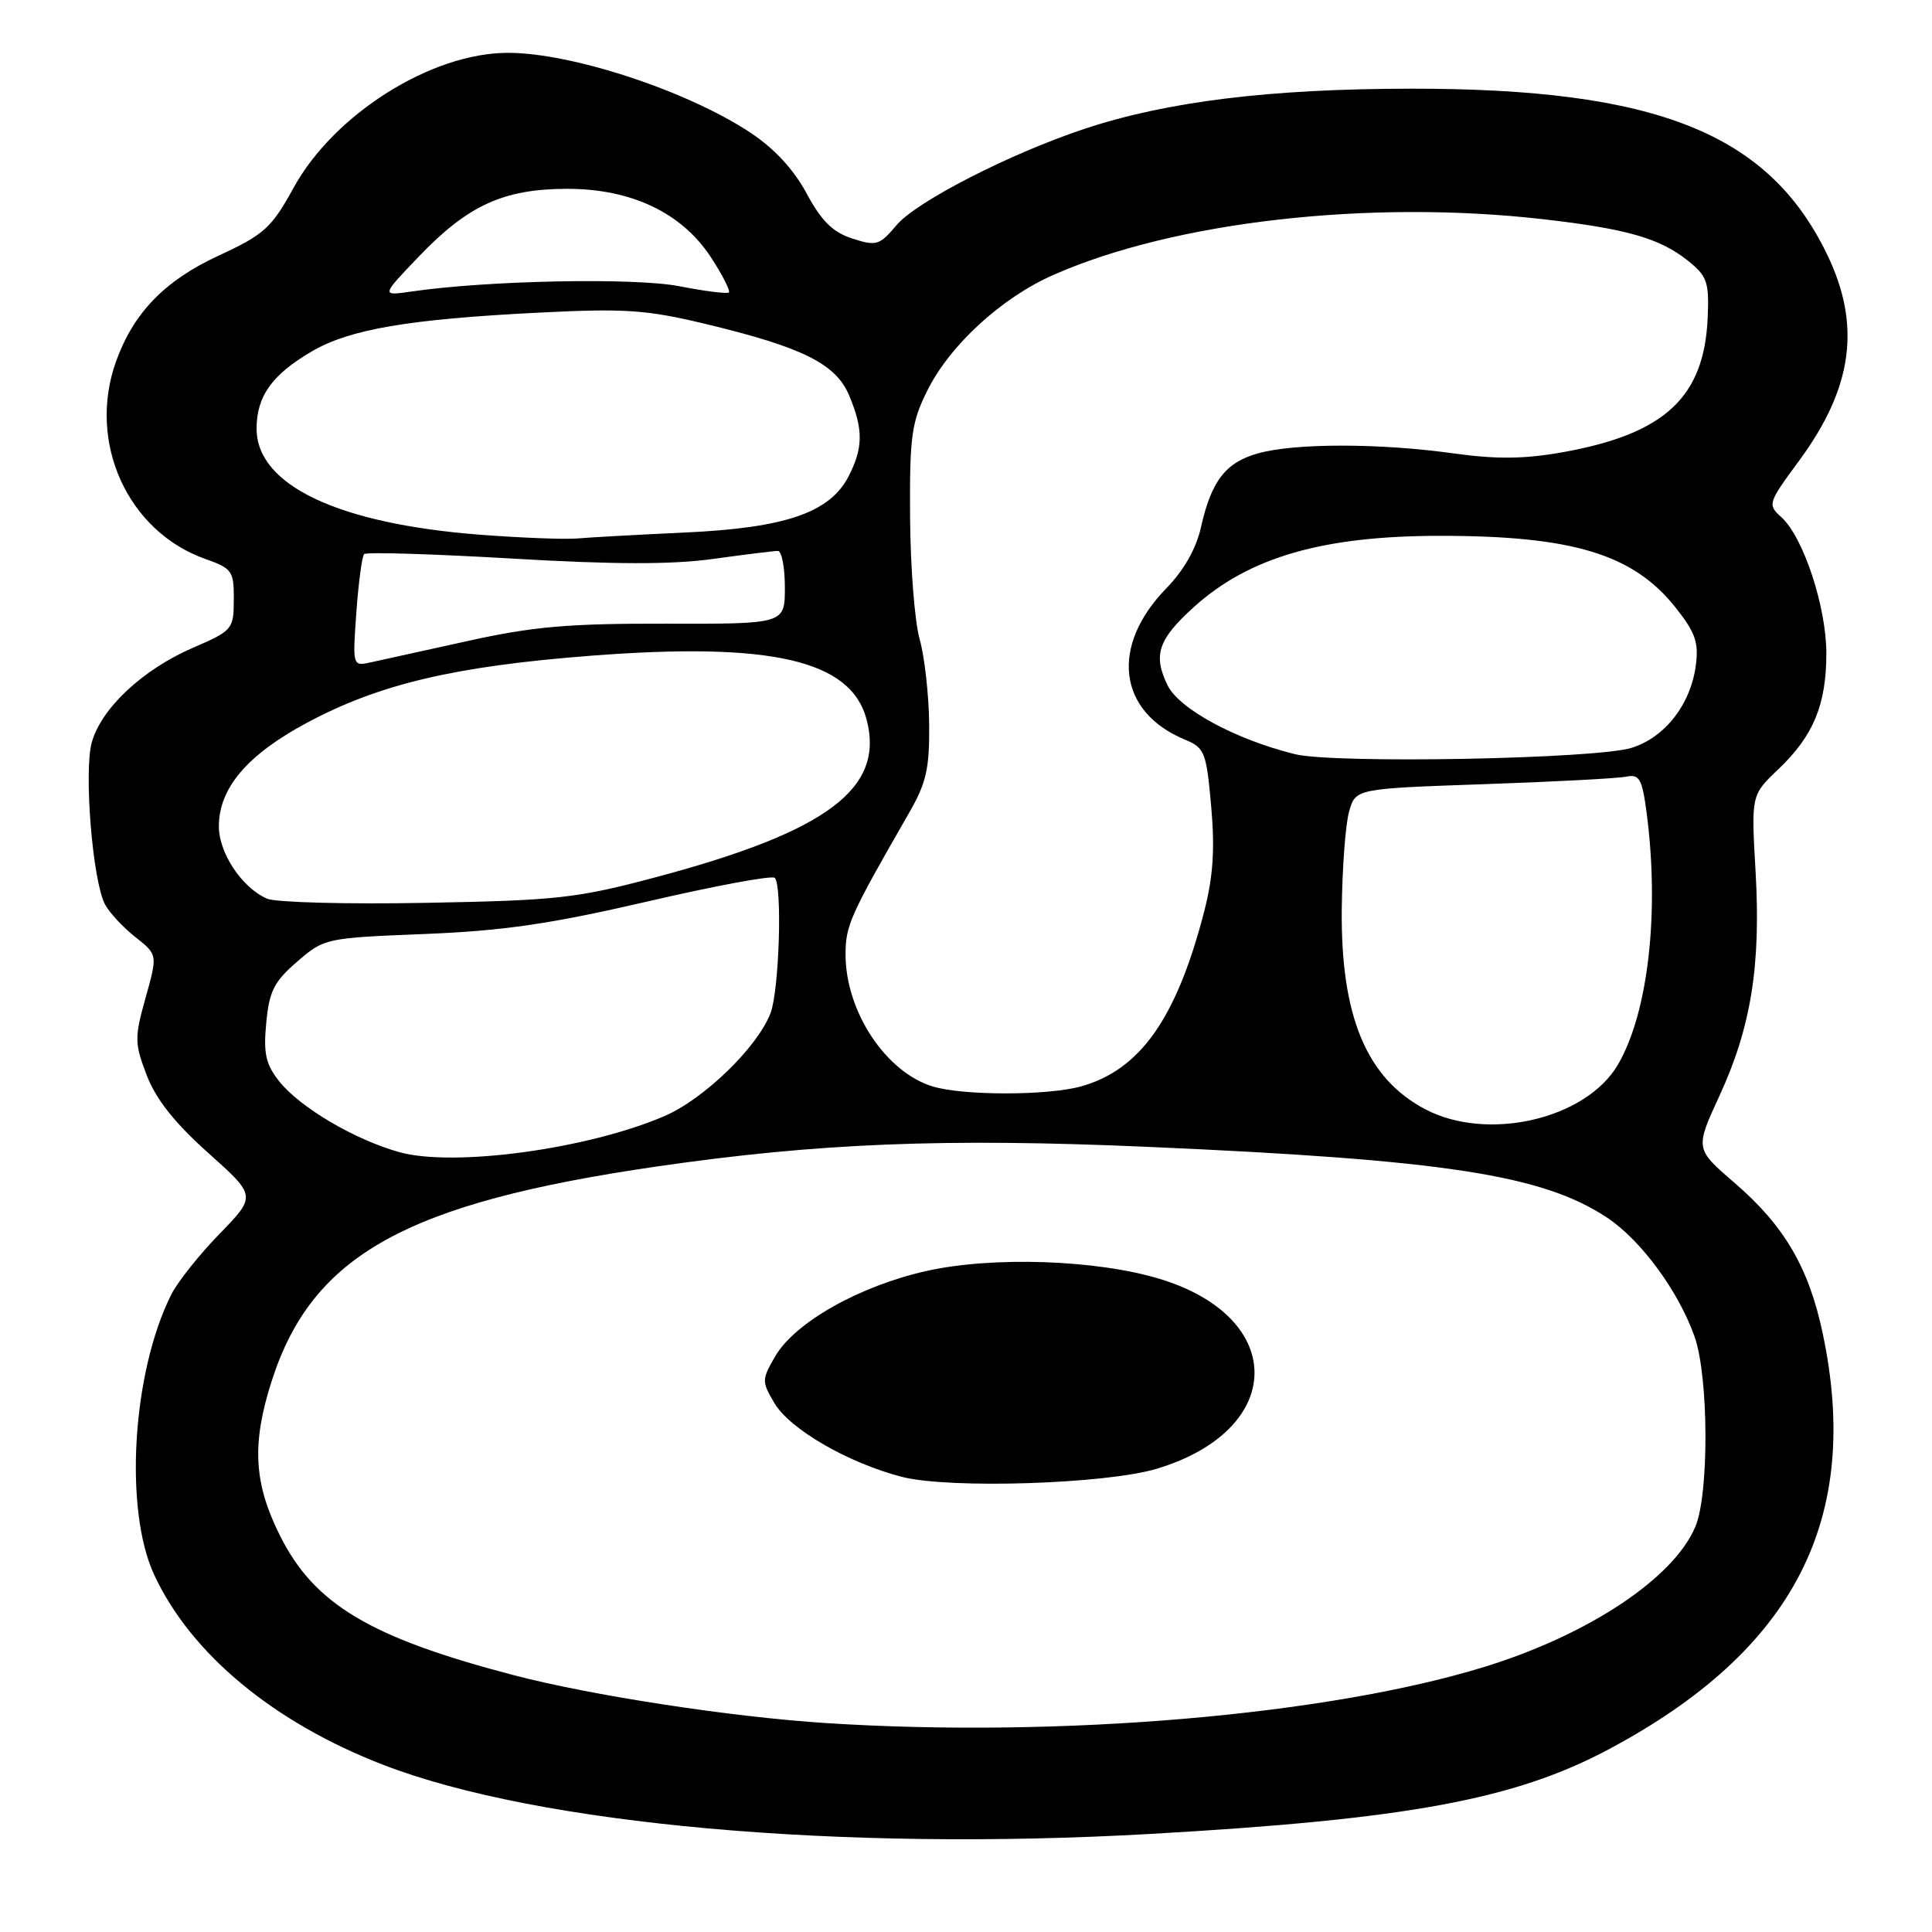 <?xml version="1.0" encoding="UTF-8" standalone="no"?>
<!DOCTYPE svg PUBLIC "-//W3C//DTD SVG 1.1//EN" "http://www.w3.org/Graphics/SVG/1.1/DTD/svg11.dtd" >
<svg xmlns="http://www.w3.org/2000/svg" xmlns:xlink="http://www.w3.org/1999/xlink" version="1.1" viewBox="0 0 256 256">
 <g >
 <path fill="currentColor"
d=" M 152.50 243.00 C 186.47 241.07 200.67 238.45 213.15 231.80 C 237.78 218.68 246.73 201.26 241.51 176.64 C 239.67 167.94 236.42 162.40 229.82 156.72 C 224.60 152.22 224.60 152.22 227.84 145.19 C 232.03 136.11 233.34 127.93 232.62 115.43 C 232.04 105.35 232.04 105.35 235.64 101.93 C 240.29 97.50 242.00 93.37 242.00 86.57 C 242.00 80.40 238.95 71.17 236.05 68.54 C 234.19 66.86 234.24 66.68 238.41 61.02 C 245.52 51.36 246.64 43.08 242.09 33.69 C 234.32 17.64 219.48 11.73 187.00 11.75 C 168.25 11.77 154.63 13.44 143.68 17.08 C 133.81 20.36 121.42 26.71 118.79 29.84 C 116.54 32.51 116.12 32.64 112.94 31.61 C 110.36 30.78 108.85 29.29 106.87 25.61 C 105.14 22.41 102.56 19.63 99.36 17.53 C 90.94 11.99 75.74 7.00 67.30 7.00 C 57.16 7.00 44.28 15.11 38.92 24.85 C 35.97 30.21 35.03 31.07 28.95 33.88 C 21.81 37.19 17.68 41.46 15.37 47.91 C 11.54 58.62 16.92 70.45 27.25 74.08 C 30.75 75.32 31.00 75.67 30.98 79.45 C 30.97 83.39 30.82 83.56 25.53 85.85 C 18.89 88.73 13.41 93.86 12.16 98.38 C 11.09 102.25 12.28 116.79 13.92 119.85 C 14.51 120.95 16.32 122.89 17.94 124.17 C 20.89 126.50 20.89 126.50 19.29 132.21 C 17.81 137.52 17.82 138.23 19.44 142.47 C 20.65 145.64 23.14 148.79 27.57 152.75 C 33.97 158.47 33.97 158.47 29.09 163.49 C 26.41 166.24 23.53 169.87 22.69 171.54 C 17.51 181.87 16.41 200.05 20.44 208.69 C 25.32 219.18 36.31 228.28 50.86 233.88 C 71.34 241.77 111.26 245.35 152.50 243.00 Z  M 109.50 228.32 C 96.88 227.51 78.31 224.66 67.96 221.94 C 49.00 216.97 41.63 212.56 37.09 203.46 C 33.61 196.50 33.34 191.28 36.01 182.96 C 41.37 166.31 53.76 159.41 87.00 154.57 C 108.36 151.47 125.14 150.79 152.00 151.96 C 191.43 153.68 204.37 155.67 212.93 161.33 C 217.43 164.31 222.41 171.08 224.54 177.11 C 226.41 182.40 226.48 197.93 224.65 202.28 C 221.80 209.10 210.52 216.60 196.73 220.86 C 175.91 227.28 140.52 230.31 109.50 228.32 Z  M 153.30 194.61 C 170.35 189.47 170.59 174.61 153.70 169.47 C 145.35 166.92 131.58 166.45 122.81 168.40 C 113.92 170.38 105.34 175.21 102.72 179.72 C 100.93 182.80 100.92 183.06 102.61 185.91 C 104.65 189.38 112.39 193.85 119.50 195.69 C 125.79 197.31 146.55 196.65 153.30 194.61 Z  M 52.93 152.67 C 47.00 151.02 39.72 146.73 36.97 143.25 C 35.21 141.01 34.89 139.58 35.28 135.53 C 35.67 131.34 36.32 130.06 39.38 127.42 C 42.96 124.32 43.17 124.28 56.25 123.76 C 66.71 123.34 72.93 122.43 85.76 119.46 C 94.70 117.38 102.30 115.97 102.66 116.32 C 103.68 117.35 103.25 131.23 102.10 134.24 C 100.39 138.74 93.29 145.63 88.04 147.89 C 77.88 152.26 60.15 154.67 52.93 152.67 Z  M 188.83 146.97 C 181.07 142.87 177.65 134.67 177.79 120.50 C 177.85 115.00 178.29 109.15 178.77 107.50 C 179.64 104.50 179.64 104.50 196.57 103.91 C 205.88 103.59 214.40 103.14 215.49 102.91 C 217.21 102.56 217.58 103.19 218.16 107.50 C 219.93 120.75 218.42 134.16 214.39 141.06 C 210.16 148.31 197.09 151.33 188.83 146.97 Z  M 123.62 143.97 C 117.39 142.10 112.05 134.04 112.04 126.50 C 112.04 122.63 112.60 121.37 120.44 107.74 C 122.75 103.74 123.17 101.86 123.12 95.94 C 123.08 92.07 122.51 87.01 121.86 84.70 C 121.20 82.39 120.63 75.10 120.59 68.50 C 120.52 57.85 120.78 55.97 122.85 51.80 C 125.83 45.77 132.67 39.48 139.53 36.45 C 155.55 29.36 181.45 26.41 204.50 29.05 C 215.52 30.31 219.93 31.57 223.64 34.53 C 226.20 36.57 226.48 37.36 226.28 42.03 C 225.84 52.64 220.62 57.50 207.03 59.93 C 201.96 60.83 198.28 60.87 192.55 60.07 C 182.80 58.71 171.59 58.71 166.74 60.06 C 162.41 61.26 160.51 63.71 159.13 69.88 C 158.51 72.68 156.86 75.58 154.56 77.94 C 147.06 85.62 148.12 94.32 157.00 98.00 C 159.63 99.09 159.85 99.64 160.49 106.86 C 160.99 112.57 160.75 116.18 159.54 120.86 C 155.88 134.96 151.07 141.78 143.22 143.96 C 138.81 145.18 127.69 145.19 123.62 143.97 Z  M 35.39 119.08 C 32.08 117.65 29.00 113.04 29.00 109.51 C 29.00 104.45 32.73 100.04 40.60 95.81 C 50.22 90.64 60.22 88.28 78.38 86.88 C 102.24 85.05 112.74 87.48 114.82 95.31 C 117.26 104.46 109.67 110.16 87.00 116.21 C 76.47 119.02 73.90 119.31 56.50 119.63 C 46.05 119.83 36.55 119.58 35.39 119.08 Z  M 171.58 99.93 C 163.69 97.98 156.22 93.93 154.70 90.79 C 152.76 86.79 153.46 84.72 158.19 80.44 C 165.52 73.82 175.28 71.00 190.87 71.00 C 208.41 71.00 216.42 73.44 222.02 80.50 C 224.65 83.82 225.11 85.13 224.70 88.20 C 224.01 93.36 220.61 97.71 216.21 99.09 C 211.49 100.57 176.79 101.22 171.58 99.93 Z  M 47.22 81.11 C 47.51 77.16 47.97 73.70 48.25 73.42 C 48.53 73.13 57.33 73.40 67.81 74.01 C 81.40 74.81 89.04 74.82 94.50 74.06 C 98.70 73.48 102.56 73.00 103.07 73.00 C 103.58 73.00 104.00 75.18 104.00 77.84 C 104.00 82.68 104.00 82.68 88.25 82.64 C 75.34 82.61 70.61 83.02 62.00 84.93 C 56.22 86.21 50.42 87.49 49.11 87.77 C 46.72 88.29 46.71 88.27 47.22 81.11 Z  M 63.57 70.85 C 44.78 69.40 34.00 64.28 34.00 56.80 C 34.00 52.50 36.04 49.65 41.30 46.57 C 46.34 43.62 54.13 42.29 71.50 41.42 C 82.79 40.85 85.67 41.05 93.39 42.90 C 106.36 46.01 110.77 48.20 112.53 52.43 C 114.41 56.91 114.38 59.36 112.43 63.14 C 109.95 67.93 104.06 69.95 90.81 70.56 C 84.59 70.85 78.15 71.20 76.50 71.35 C 74.85 71.49 69.03 71.27 63.57 70.85 Z  M 55.50 33.99 C 61.99 27.21 66.70 25.05 75.05 25.02 C 83.65 24.99 90.38 28.20 94.24 34.15 C 95.74 36.46 96.80 38.54 96.58 38.75 C 96.37 38.96 93.42 38.59 90.04 37.93 C 84.14 36.77 64.62 37.15 54.50 38.63 C 50.50 39.21 50.50 39.21 55.50 33.99 Z "/>
</g>
</svg>